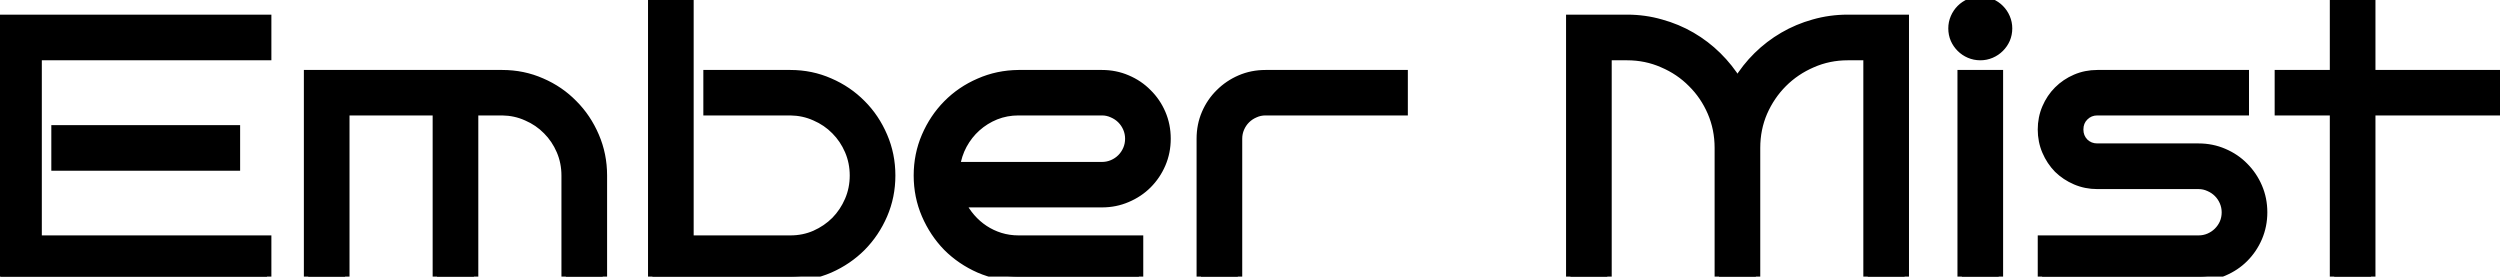 <svg width="1699" height="188" viewBox="0 0 1699 188" fill="none" xmlns="http://www.w3.org/2000/svg">
<path d="M181.431 188H0.4V12.951H181.431V37.976H25.425V162.976H181.431V188ZM160.19 113.049H37.876V88.024H160.19V113.049ZM234.531 188H209.507V50.549H341.343C350.783 50.549 359.653 52.38 367.954 56.042C376.255 59.623 383.457 64.546 389.561 70.812C395.745 76.997 400.628 84.281 404.209 92.663C407.79 100.964 409.58 109.834 409.58 119.274V188H384.556V119.274C384.556 113.252 383.416 107.596 381.138 102.307C378.859 97.017 375.767 92.419 371.86 88.513C367.954 84.525 363.356 81.392 358.066 79.113C352.858 76.753 347.284 75.533 341.343 75.451H322.056V188H297.031V75.451H234.531V188ZM605.503 119.274C605.503 128.715 603.713 137.585 600.132 145.886C596.551 154.187 591.668 161.47 585.483 167.736C579.299 173.921 572.056 178.845 563.755 182.507C555.454 186.088 546.584 187.919 537.144 188H443.394V0.5H468.418V162.976H537.144C543.166 162.976 548.781 161.836 553.989 159.558C559.279 157.198 563.877 154.064 567.783 150.158C571.689 146.171 574.782 141.532 577.061 136.242C579.339 130.952 580.479 125.297 580.479 119.274C580.479 113.252 579.339 107.596 577.061 102.307C574.782 97.017 571.689 92.419 567.783 88.513C563.877 84.525 559.279 81.392 553.989 79.113C548.781 76.753 543.166 75.533 537.144 75.451H480.991V50.549H537.144C546.584 50.549 555.454 52.38 563.755 56.042C572.056 59.623 579.299 64.546 585.483 70.812C591.668 76.997 596.551 84.281 600.132 92.663C603.713 100.964 605.503 109.834 605.503 119.274ZM792.637 94.25C792.637 100.354 791.497 106.05 789.219 111.34C786.94 116.63 783.807 121.268 779.819 125.256C775.913 129.162 771.274 132.255 765.903 134.533C760.614 136.812 754.958 137.951 748.936 137.951H653.11C654.901 141.613 657.139 144.991 659.824 148.083C662.51 151.175 665.521 153.82 668.857 156.018C672.194 158.215 675.815 159.924 679.722 161.145C683.709 162.365 687.86 162.976 692.173 162.976H773.96V188H692.173C682.733 187.919 673.862 186.088 665.562 182.507C657.261 178.845 650.018 173.921 643.833 167.736C637.729 161.47 632.887 154.187 629.307 145.886C625.726 137.585 623.936 128.715 623.936 119.274C623.936 109.834 625.726 100.964 629.307 92.663C632.887 84.362 637.729 77.12 643.833 70.935C650.018 64.668 657.261 59.745 665.562 56.164C673.862 52.502 682.733 50.63 692.173 50.549H748.936C754.958 50.549 760.614 51.688 765.903 53.967C771.274 56.245 775.913 59.379 779.819 63.366C783.807 67.272 786.94 71.87 789.219 77.16C791.497 82.45 792.637 88.147 792.637 94.25ZM748.936 113.049C751.458 113.049 753.859 112.561 756.138 111.584C758.416 110.607 760.41 109.265 762.119 107.556C763.828 105.847 765.171 103.853 766.147 101.574C767.124 99.296 767.612 96.854 767.612 94.25C767.612 91.727 767.124 89.326 766.147 87.048C765.171 84.769 763.828 82.775 762.119 81.066C760.41 79.357 758.416 78.015 756.138 77.038C753.859 75.98 751.458 75.451 748.936 75.451H692.173C686.639 75.451 681.431 76.428 676.548 78.381C671.746 80.334 667.433 83.019 663.608 86.438C659.865 89.774 656.732 93.762 654.209 98.4C651.768 102.958 650.181 107.84 649.448 113.049H748.936ZM953.77 75.451H860.02C857.415 75.451 854.974 75.98 852.695 77.038C850.417 78.015 848.423 79.357 846.714 81.066C845.005 82.775 843.662 84.769 842.686 87.048C841.709 89.326 841.221 91.727 841.221 94.25V188H816.196V94.25C816.196 88.147 817.336 82.45 819.614 77.16C821.893 71.87 825.026 67.272 829.014 63.366C833.001 59.379 837.64 56.245 842.93 53.967C848.219 51.688 853.916 50.549 860.02 50.549H953.77V75.451ZM1193.27 188H1168.25V100.476C1168.25 91.849 1166.62 83.752 1163.36 76.184C1160.11 68.615 1155.63 62.023 1149.94 56.408C1144.32 50.712 1137.69 46.236 1130.04 42.98C1122.47 39.644 1114.37 37.976 1105.75 37.976H1092.32V188H1067.29V12.951H1105.75C1113.72 12.951 1121.37 14.009 1128.7 16.125C1136.1 18.16 1143.02 21.049 1149.45 24.792C1155.88 28.535 1161.74 33.011 1167.03 38.22C1172.32 43.428 1176.91 49.206 1180.82 55.554C1184.65 49.206 1189.2 43.428 1194.49 38.22C1199.78 33.011 1205.64 28.535 1212.07 24.792C1218.5 21.049 1225.38 18.16 1232.7 16.125C1240.11 14.009 1247.8 12.951 1255.77 12.951H1294.35V188H1269.32V37.976H1255.77C1247.15 37.976 1239.05 39.644 1231.48 42.98C1223.91 46.236 1217.28 50.712 1211.58 56.408C1205.97 62.023 1201.49 68.615 1198.15 76.184C1194.9 83.752 1193.27 91.849 1193.27 100.476V188ZM1364.54 19.299C1364.54 21.903 1364.05 24.344 1363.07 26.623C1362.09 28.82 1360.75 30.773 1359.04 32.482C1357.33 34.191 1355.34 35.534 1353.06 36.511C1350.78 37.487 1348.38 37.976 1345.86 37.976C1343.26 37.976 1340.81 37.487 1338.54 36.511C1336.26 35.534 1334.26 34.191 1332.55 32.482C1330.84 30.773 1329.5 28.82 1328.53 26.623C1327.55 24.344 1327.06 21.903 1327.06 19.299C1327.06 16.776 1327.55 14.375 1328.53 12.097C1329.5 9.818 1330.84 7.824 1332.55 6.115C1334.26 4.406 1336.26 3.063 1338.54 2.087C1340.81 1.029 1343.26 0.5 1345.86 0.5C1348.38 0.5 1350.78 1.029 1353.06 2.087C1355.34 3.063 1357.33 4.406 1359.04 6.115C1360.75 7.824 1362.09 9.818 1363.07 12.097C1364.05 14.375 1364.54 16.776 1364.54 19.299ZM1358.31 188H1333.29V50.549H1358.31V188ZM1537.88 144.299C1537.88 150.321 1536.74 156.018 1534.46 161.389C1532.18 166.678 1529.05 171.317 1525.06 175.305C1521.15 179.211 1516.51 182.303 1511.14 184.582C1505.85 186.861 1500.2 188 1494.17 188H1387.85V162.976H1494.17C1496.7 162.976 1499.1 162.487 1501.38 161.511C1503.66 160.534 1505.65 159.191 1507.36 157.482C1509.07 155.773 1510.41 153.82 1511.39 151.623C1512.36 149.344 1512.85 146.903 1512.85 144.299C1512.85 141.776 1512.36 139.375 1511.39 137.097C1510.41 134.818 1509.07 132.824 1507.36 131.115C1505.65 129.406 1503.66 128.063 1501.38 127.087C1499.1 126.029 1496.7 125.5 1494.17 125.5H1425.33C1420.12 125.5 1415.24 124.523 1410.68 122.57C1406.12 120.617 1402.13 117.972 1398.72 114.636C1395.38 111.218 1392.73 107.23 1390.78 102.673C1388.83 98.116 1387.85 93.233 1387.85 88.024C1387.85 82.816 1388.83 77.933 1390.78 73.376C1392.73 68.819 1395.38 64.872 1398.72 61.535C1402.13 58.117 1406.12 55.432 1410.68 53.478C1415.24 51.525 1420.12 50.549 1425.33 50.549H1525.42V75.451H1425.33C1421.83 75.451 1418.86 76.672 1416.42 79.113C1414.06 81.473 1412.88 84.444 1412.88 88.024C1412.88 91.524 1414.06 94.494 1416.42 96.936C1418.86 99.296 1421.83 100.476 1425.33 100.476H1494.17C1500.2 100.476 1505.85 101.615 1511.14 103.894C1516.51 106.172 1521.15 109.305 1525.06 113.293C1529.05 117.281 1532.18 121.919 1534.46 127.209C1536.74 132.499 1537.88 138.195 1537.88 144.299ZM1611.36 188H1586.34V75.451H1548.86V50.549H1586.34V0.5H1611.36V50.549H1698.89V75.451H1611.36V188Z" fill="black"/>
<path d="M181.431 188V191H184.431V188H181.431ZM0.4 188H-2.6V191H0.4V188ZM0.4 12.951V9.951H-2.6V12.951H0.4ZM181.431 12.951H184.431V9.951H181.431V12.951ZM181.431 37.976V40.976H184.431V37.976H181.431ZM25.425 37.976V34.976H22.425V37.976H25.425ZM25.425 162.976H22.425V165.976H25.425V162.976ZM181.431 162.976H184.431V159.976H181.431V162.976ZM160.19 113.049V116.049H163.19V113.049H160.19ZM37.876 113.049H34.876V116.049H37.876V113.049ZM37.876 88.024V85.024H34.876V88.024H37.876ZM160.19 88.024H163.19V85.024H160.19V88.024ZM181.431 185H0.4V191H181.431V185ZM3.4 188V12.951H-2.6V188H3.4ZM0.4 15.951H181.431V9.951H0.4V15.951ZM178.431 12.951V37.976H184.431V12.951H178.431ZM181.431 34.976H25.425V40.976H181.431V34.976ZM22.425 37.976V162.976H28.425V37.976H22.425ZM25.425 165.976H181.431V159.976H25.425V165.976ZM178.431 162.976V188H184.431V162.976H178.431ZM160.19 110.049H37.876V116.049H160.19V110.049ZM40.876 113.049V88.024H34.876V113.049H40.876ZM37.876 91.024H160.19V85.024H37.876V91.024ZM157.19 88.024V113.049H163.19V88.024H157.19ZM234.531 188V191H237.531V188H234.531ZM209.507 188H206.507V191H209.507V188ZM209.507 50.549V47.549H206.507V50.549H209.507ZM367.954 56.042L366.743 58.787L366.754 58.792L366.766 58.797L367.954 56.042ZM389.561 70.812L387.411 72.906L387.425 72.92L387.439 72.934L389.561 70.812ZM404.209 92.663L401.45 93.842L401.454 93.851L404.209 92.663ZM409.58 188V191H412.58V188H409.58ZM384.556 188H381.556V191H384.556V188ZM371.86 88.513L369.717 90.612L369.728 90.623L369.739 90.634L371.86 88.513ZM358.066 79.113L356.828 81.846L356.854 81.857L356.88 81.868L358.066 79.113ZM341.343 75.451L341.384 72.451L341.363 72.451H341.343V75.451ZM322.056 75.451V72.451H319.056V75.451H322.056ZM322.056 188V191H325.056V188H322.056ZM297.031 188H294.031V191H297.031V188ZM297.031 75.451H300.031V72.451H297.031V75.451ZM234.531 75.451V72.451H231.531V75.451H234.531ZM234.531 185H209.507V191H234.531V185ZM212.507 188V50.549H206.507V188H212.507ZM209.507 53.549H341.343V47.549H209.507V53.549ZM341.343 53.549C350.383 53.549 358.839 55.3 366.743 58.787L369.165 53.297C360.467 49.46 351.183 47.549 341.343 47.549V53.549ZM366.766 58.797C374.718 62.227 381.591 66.93 387.411 72.906L391.71 68.719C385.323 62.162 377.791 57.018 369.142 53.287L366.766 58.797ZM387.439 72.934C393.342 78.837 398.013 85.796 401.45 93.842L406.968 91.485C403.243 82.765 398.149 75.158 391.682 68.691L387.439 72.934ZM401.454 93.851C404.866 101.76 406.58 110.225 406.58 119.274H412.58C412.58 109.444 410.713 100.167 406.964 91.475L401.454 93.851ZM406.58 119.274V188H412.58V119.274H406.58ZM409.58 185H384.556V191H409.58V185ZM387.556 188V119.274H381.556V188H387.556ZM387.556 119.274C387.556 112.863 386.34 106.801 383.893 101.12L378.382 103.494C380.492 108.391 381.556 113.641 381.556 119.274H387.556ZM383.893 101.12C381.471 95.496 378.168 90.578 373.982 86.391L369.739 90.634C373.365 94.26 376.248 98.537 378.382 103.494L383.893 101.12ZM374.003 86.413C369.815 82.138 364.89 78.786 359.253 76.358L356.88 81.868C361.823 83.998 366.093 86.912 369.717 90.612L374.003 86.413ZM359.305 76.381C353.705 73.844 347.721 72.538 341.384 72.451L341.302 78.451C346.846 78.527 352.011 79.663 356.828 81.846L359.305 76.381ZM341.343 72.451H322.056V78.451H341.343V72.451ZM319.056 75.451V188H325.056V75.451H319.056ZM322.056 185H297.031V191H322.056V185ZM300.031 188V75.451H294.031V188H300.031ZM297.031 72.451H234.531V78.451H297.031V72.451ZM231.531 75.451V188H237.531V75.451H231.531ZM585.483 167.736L587.605 169.858L587.612 169.851L587.619 169.844L585.483 167.736ZM563.755 182.507L564.943 185.261L564.955 185.257L564.966 185.252L563.755 182.507ZM537.144 188V191H537.156L537.169 191L537.144 188ZM443.394 188H440.394V191H443.394V188ZM443.394 0.5V-2.5H440.394V0.5H443.394ZM468.418 0.5H471.418V-2.5H468.418V0.5ZM468.418 162.976H465.418V165.976H468.418V162.976ZM553.989 159.558L555.192 162.306L555.202 162.302L555.212 162.297L553.989 159.558ZM567.783 150.158L569.905 152.28L569.915 152.269L569.926 152.258L567.783 150.158ZM567.783 88.513L565.64 90.612L565.651 90.623L565.662 90.634L567.783 88.513ZM553.989 79.113L552.751 81.846L552.777 81.857L552.802 81.868L553.989 79.113ZM537.144 75.451L537.184 72.451L537.164 72.451H537.144V75.451ZM480.991 75.451H477.991V78.451H480.991V75.451ZM480.991 50.549V47.549H477.991V50.549H480.991ZM563.755 56.042L562.544 58.787L562.555 58.792L562.567 58.797L563.755 56.042ZM585.483 70.812L583.348 72.92L583.355 72.927L583.362 72.934L585.483 70.812ZM600.132 92.663L597.373 93.842L597.377 93.851L600.132 92.663ZM602.503 119.274C602.503 128.324 600.789 136.789 597.377 144.697L602.886 147.074C606.636 138.381 608.503 129.105 608.503 119.274H602.503ZM597.377 144.697C593.94 152.665 589.264 159.635 583.348 165.629L587.619 169.844C594.072 163.305 599.162 155.708 602.886 147.074L597.377 144.697ZM583.362 165.615C577.449 171.528 570.518 176.244 562.544 179.762L564.966 185.252C573.593 181.445 581.148 176.315 587.605 169.858L583.362 165.615ZM562.567 179.752C554.649 183.168 546.176 184.922 537.118 185L537.169 191C546.991 190.915 556.259 189.008 564.943 185.261L562.567 179.752ZM537.144 185H443.394V191H537.144V185ZM446.394 188V0.5H440.394V188H446.394ZM443.394 3.5H468.418V-2.5H443.394V3.5ZM465.418 0.5V162.976H471.418V0.5H465.418ZM468.418 165.976H537.144V159.976H468.418V165.976ZM537.144 165.976C543.555 165.976 549.582 164.76 555.192 162.306L552.787 156.809C547.98 158.912 542.777 159.976 537.144 159.976V165.976ZM555.212 162.297C560.82 159.795 565.727 156.458 569.905 152.28L565.662 148.037C562.027 151.671 557.738 154.6 552.767 156.818L555.212 162.297ZM569.926 152.258C574.099 147.998 577.396 143.047 579.816 137.429L574.305 135.055C572.168 140.017 569.28 144.344 565.64 148.059L569.926 152.258ZM579.816 137.429C582.263 131.747 583.479 125.686 583.479 119.274H577.479C577.479 124.907 576.415 130.158 574.305 135.055L579.816 137.429ZM583.479 119.274C583.479 112.863 582.263 106.801 579.816 101.12L574.305 103.494C576.415 108.391 577.479 113.641 577.479 119.274H583.479ZM579.816 101.12C577.393 95.496 574.091 90.578 569.905 86.391L565.662 90.634C569.288 94.26 572.17 98.537 574.305 103.494L579.816 101.12ZM569.926 86.413C565.738 82.138 560.813 78.786 555.176 76.358L552.802 81.868C557.745 83.998 562.016 86.912 565.64 90.612L569.926 86.413ZM555.227 76.381C549.623 73.841 543.597 72.538 537.184 72.451L537.103 78.451C542.734 78.527 547.939 79.665 552.751 81.846L555.227 76.381ZM537.144 72.451H480.991V78.451H537.144V72.451ZM483.991 75.451V50.549H477.991V75.451H483.991ZM480.991 53.549H537.144V47.549H480.991V53.549ZM537.144 53.549C546.184 53.549 554.64 55.3 562.544 58.787L564.966 53.297C556.268 49.46 546.983 47.549 537.144 47.549V53.549ZM562.567 58.797C570.523 62.229 577.442 66.936 583.348 72.92L587.619 68.705C581.155 62.157 573.589 57.017 564.943 53.287L562.567 58.797ZM583.362 72.934C589.265 78.837 593.936 85.796 597.373 93.842L602.891 91.485C599.166 82.765 594.072 75.158 587.605 68.691L583.362 72.934ZM597.377 93.851C600.789 101.76 602.503 110.225 602.503 119.274H608.503C608.503 109.444 606.636 100.167 602.886 91.475L597.377 93.851ZM779.819 125.256L777.698 123.135L779.819 125.256ZM765.903 134.533L764.732 131.771L764.724 131.775L764.716 131.778L765.903 134.533ZM653.11 137.951V134.951H648.304L650.415 139.269L653.11 137.951ZM679.722 161.145L678.827 164.008L678.835 164.011L678.844 164.013L679.722 161.145ZM773.96 162.976H776.96V159.976H773.96V162.976ZM773.96 188V191H776.96V188H773.96ZM692.173 188L692.147 191L692.16 191H692.173V188ZM665.562 182.507L664.351 185.252L664.362 185.257L664.373 185.261L665.562 182.507ZM643.833 167.736L641.684 169.83L641.698 169.844L641.712 169.858L643.833 167.736ZM629.307 145.886L626.552 147.074L629.307 145.886ZM629.307 92.663L626.552 91.475L629.307 92.663ZM643.833 70.935L641.698 68.827L641.698 68.827L643.833 70.935ZM665.562 56.164L666.75 58.919L666.761 58.914L666.772 58.909L665.562 56.164ZM692.173 50.549V47.549H692.16L692.147 47.549L692.173 50.549ZM765.903 53.967L764.716 56.722L764.724 56.725L764.732 56.728L765.903 53.967ZM779.819 63.366L777.676 65.466L777.698 65.488L777.72 65.509L779.819 63.366ZM756.138 77.038L754.874 79.759L754.915 79.778L754.956 79.796L756.138 77.038ZM676.548 78.381L675.434 75.595L675.426 75.599L675.417 75.602L676.548 78.381ZM663.608 86.438L665.604 88.677L665.607 88.674L663.608 86.438ZM654.209 98.4L651.574 96.967L651.569 96.975L651.565 96.984L654.209 98.4ZM649.448 113.049L646.477 112.631L645.997 116.049H649.448V113.049ZM789.637 94.25C789.637 99.97 788.571 105.26 786.464 110.153L791.974 112.527C794.424 106.84 795.637 100.737 795.637 94.25H789.637ZM786.464 110.153C784.332 115.101 781.411 119.421 777.698 123.135L781.941 127.377C786.203 123.115 789.548 118.158 791.974 112.527L786.464 110.153ZM777.698 123.135C774.079 126.753 769.768 129.635 764.732 131.771L767.075 137.295C772.781 134.874 777.747 131.571 781.941 127.377L777.698 123.135ZM764.716 131.778C759.819 133.888 754.568 134.951 748.936 134.951V140.951C755.347 140.951 761.409 139.736 767.09 137.288L764.716 131.778ZM748.936 134.951H653.11V140.951H748.936V134.951ZM650.415 139.269C652.321 143.166 654.703 146.762 657.559 150.05L662.089 146.116C659.574 143.219 657.481 140.06 655.805 136.634L650.415 139.269ZM657.559 150.05C660.42 153.344 663.636 156.171 667.207 158.523L670.507 153.512C667.405 151.469 664.6 149.007 662.089 146.116L657.559 150.05ZM667.207 158.523C670.784 160.878 674.66 162.706 678.827 164.008L680.617 158.281C676.971 157.142 673.604 155.552 670.507 153.512L667.207 158.523ZM678.844 164.013C683.125 165.324 687.572 165.976 692.173 165.976V159.976C688.147 159.976 684.293 159.407 680.6 158.276L678.844 164.013ZM692.173 165.976H773.96V159.976H692.173V165.976ZM770.96 162.976V188H776.96V162.976H770.96ZM773.96 185H692.173V191H773.96V185ZM692.199 185C683.141 184.922 674.667 183.168 666.75 179.752L664.373 185.261C673.057 189.008 682.325 190.915 692.147 191L692.199 185ZM666.772 179.762C658.798 176.244 651.867 171.528 645.954 165.615L641.712 169.858C648.169 176.315 655.723 181.445 664.351 185.252L666.772 179.762ZM645.982 165.643C640.142 159.648 635.502 152.674 632.061 144.697L626.552 147.074C630.273 155.699 635.317 163.292 641.684 169.83L645.982 165.643ZM632.061 144.697C628.65 136.789 626.936 128.324 626.936 119.274H620.936C620.936 129.105 622.802 138.381 626.552 147.074L632.061 144.697ZM626.936 119.274C626.936 110.225 628.65 101.76 632.061 93.851L626.552 91.475C622.802 100.167 620.936 109.444 620.936 119.274H626.936ZM632.061 93.851C635.5 85.879 640.137 78.951 645.968 73.042L641.698 68.827C635.322 75.288 630.274 82.846 626.552 91.475L632.061 93.851ZM645.968 73.042C651.875 67.058 658.794 62.351 666.75 58.919L664.373 53.409C655.728 57.139 648.161 62.279 641.698 68.827L645.968 73.042ZM666.772 58.909C674.685 55.418 683.15 53.627 692.199 53.549L692.147 47.549C682.316 47.634 673.04 49.586 664.351 53.419L666.772 58.909ZM692.173 53.549H748.936V47.549H692.173V53.549ZM748.936 53.549C754.568 53.549 759.819 54.612 764.716 56.722L767.09 51.212C761.409 48.764 755.347 47.549 748.936 47.549V53.549ZM764.732 56.728C769.755 58.86 774.059 61.773 777.676 65.466L781.962 61.267C777.767 56.984 772.794 53.631 767.075 51.205L764.732 56.728ZM777.72 65.509C781.42 69.134 784.334 73.404 786.464 78.347L791.974 75.973C789.546 70.337 786.194 65.411 781.919 61.223L777.72 65.509ZM786.464 78.347C788.571 83.24 789.637 88.53 789.637 94.25H795.637C795.637 87.763 794.424 81.66 791.974 75.973L786.464 78.347ZM748.936 116.049C751.857 116.049 754.661 115.481 757.319 114.341L754.956 108.827C753.057 109.64 751.059 110.049 748.936 110.049V116.049ZM757.319 114.341C759.94 113.218 762.255 111.663 764.24 109.677L759.998 105.434C758.566 106.866 756.893 107.996 754.956 108.827L757.319 114.341ZM764.24 109.677C766.226 107.691 767.782 105.376 768.905 102.756L763.39 100.392C762.56 102.33 761.43 104.002 759.998 105.434L764.24 109.677ZM768.905 102.756C770.049 100.085 770.612 97.24 770.612 94.25H764.612C764.612 96.469 764.199 98.506 763.39 100.392L768.905 102.756ZM770.612 94.25C770.612 91.328 770.044 88.525 768.905 85.866L763.39 88.23C764.204 90.128 764.612 92.126 764.612 94.25H770.612ZM768.905 85.866C767.782 83.246 766.226 80.931 764.24 78.945L759.998 83.188C761.43 84.62 762.56 86.293 763.39 88.23L768.905 85.866ZM764.24 78.945C762.255 76.959 759.94 75.404 757.319 74.281L754.956 79.796C756.893 80.626 758.566 81.756 759.998 83.188L764.24 78.945ZM757.401 74.317C754.725 73.075 751.893 72.451 748.936 72.451V78.451C751.024 78.451 752.993 78.886 754.874 79.759L757.401 74.317ZM748.936 72.451H692.173V78.451H748.936V72.451ZM692.173 72.451C686.278 72.451 680.689 73.493 675.434 75.595L677.662 81.166C682.172 79.362 687 78.451 692.173 78.451V72.451ZM675.417 75.602C670.301 77.683 665.693 80.551 661.609 84.201L665.607 88.674C669.173 85.488 673.192 82.985 677.678 81.16L675.417 75.602ZM661.612 84.198C657.597 87.776 654.253 92.041 651.574 96.967L656.844 99.834C659.211 95.482 662.132 91.772 665.604 88.677L661.612 84.198ZM651.565 96.984C648.953 101.858 647.258 107.079 646.477 112.631L652.419 113.467C653.103 108.602 654.582 104.058 656.853 99.817L651.565 96.984ZM649.448 116.049H748.936V110.049H649.448V116.049ZM953.77 75.451V78.451H956.77V75.451H953.77ZM852.695 77.038L853.877 79.796L853.918 79.778L853.959 79.759L852.695 77.038ZM841.221 188V191H844.221V188H841.221ZM816.196 188H813.196V191H816.196V188ZM829.014 63.366L831.113 65.509L831.124 65.499L831.135 65.487L829.014 63.366ZM953.77 50.549H956.77V47.549H953.77V50.549ZM953.77 72.451H860.02V78.451H953.77V72.451ZM860.02 72.451C856.995 72.451 854.121 73.069 851.432 74.317L853.959 79.759C855.827 78.892 857.835 78.451 860.02 78.451V72.451ZM851.514 74.281C848.893 75.404 846.578 76.959 844.593 78.945L848.835 83.188C850.267 81.756 851.94 80.626 853.877 79.796L851.514 74.281ZM844.593 78.945C842.607 80.931 841.051 83.246 839.928 85.866L845.443 88.23C846.273 86.293 847.403 84.62 848.835 83.188L844.593 78.945ZM839.928 85.866C838.789 88.525 838.221 91.328 838.221 94.25H844.221C844.221 92.126 844.629 90.128 845.443 88.23L839.928 85.866ZM838.221 94.25V188H844.221V94.25H838.221ZM841.221 185H816.196V191H841.221V185ZM819.196 188V94.25H813.196V188H819.196ZM819.196 94.25C819.196 88.53 820.262 83.24 822.37 78.347L816.859 75.973C814.409 81.66 813.196 87.763 813.196 94.25H819.196ZM822.37 78.347C824.499 73.404 827.413 69.134 831.113 65.509L826.914 61.223C822.639 65.411 819.287 70.337 816.859 75.973L822.37 78.347ZM831.135 65.487C834.848 61.774 839.168 58.854 844.117 56.722L841.743 51.212C836.112 53.637 831.154 56.983 826.892 61.245L831.135 65.487ZM844.117 56.722C849.009 54.614 854.299 53.549 860.02 53.549V47.549C853.533 47.549 847.43 48.762 841.743 51.212L844.117 56.722ZM860.02 53.549H953.77V47.549H860.02V53.549ZM950.77 50.549V75.451H956.77V50.549H950.77ZM1193.27 188V191H1196.27V188H1193.27ZM1168.25 188H1165.25V191H1168.25V188ZM1149.94 56.408L1147.8 58.514L1147.82 58.53L1147.83 58.545L1149.94 56.408ZM1130.04 42.98L1128.83 45.725L1128.85 45.733L1128.86 45.741L1130.04 42.98ZM1092.32 37.976V34.976H1089.32V37.976H1092.32ZM1092.32 188V191H1095.32V188H1092.32ZM1067.29 188H1064.29V191H1067.29V188ZM1067.29 12.951V9.951H1064.29V12.951H1067.29ZM1128.7 16.125L1127.86 19.007L1127.88 19.013L1127.9 19.018L1128.7 16.125ZM1167.03 38.22L1169.13 36.082L1167.03 38.22ZM1180.82 55.554L1178.27 57.126L1180.85 61.322L1183.39 57.102L1180.82 55.554ZM1232.7 16.125L1233.5 19.016L1233.51 19.013L1233.52 19.01L1232.7 16.125ZM1294.35 12.951H1297.35V9.951H1294.35V12.951ZM1294.35 188V191H1297.35V188H1294.35ZM1269.32 188H1266.32V191H1269.32V188ZM1269.32 37.976H1272.32V34.976H1269.32V37.976ZM1231.48 42.98L1232.66 45.736L1232.68 45.731L1232.69 45.725L1231.48 42.98ZM1198.15 76.184L1195.41 74.973L1195.4 74.986L1195.4 74.998L1198.15 76.184ZM1193.27 185H1168.25V191H1193.27V185ZM1171.25 188V100.476H1165.25V188H1171.25ZM1171.25 100.476C1171.25 91.461 1169.54 82.959 1166.12 74.998L1160.61 77.369C1163.69 84.545 1165.25 92.237 1165.25 100.476H1171.25ZM1166.12 74.998C1162.72 67.085 1158.02 60.167 1152.04 54.272L1147.83 58.545C1153.24 63.88 1157.5 70.146 1160.61 77.369L1166.12 74.998ZM1152.07 54.302C1146.17 48.316 1139.21 43.622 1131.21 40.22L1128.86 45.741C1136.17 48.849 1142.47 53.107 1147.8 58.514L1152.07 54.302ZM1131.25 40.235C1123.28 36.724 1114.77 34.976 1105.75 34.976V40.976C1113.97 40.976 1121.66 42.564 1128.83 45.725L1131.25 40.235ZM1105.75 34.976H1092.32V40.976H1105.75V34.976ZM1089.32 37.976V188H1095.32V37.976H1089.32ZM1092.32 185H1067.29V191H1092.32V185ZM1070.29 188V12.951H1064.29V188H1070.29ZM1067.29 15.951H1105.75V9.951H1067.29V15.951ZM1105.75 15.951C1113.45 15.951 1120.82 16.973 1127.86 19.007L1129.53 13.243C1121.92 11.045 1113.99 9.951 1105.75 9.951V15.951ZM1127.9 19.018C1135.07 20.986 1141.74 23.776 1147.94 27.384L1150.96 22.2C1144.3 18.321 1137.14 15.333 1129.49 13.232L1127.9 19.018ZM1147.94 27.384C1154.15 31.002 1159.81 35.325 1164.92 40.357L1169.13 36.082C1163.66 30.697 1157.6 26.069 1150.96 22.2L1147.94 27.384ZM1164.92 40.357C1170.04 45.395 1174.49 50.983 1178.27 57.126L1183.38 53.981C1179.34 47.429 1174.59 41.461 1169.13 36.082L1164.92 40.357ZM1183.39 57.102C1187.08 50.97 1191.49 45.39 1196.6 40.357L1192.39 36.082C1186.92 41.466 1182.21 47.442 1178.25 54.005L1183.39 57.102ZM1196.6 40.357C1201.71 35.325 1207.37 31.002 1213.58 27.384L1210.56 22.2C1203.92 26.069 1197.86 30.697 1192.39 36.082L1196.6 40.357ZM1213.58 27.384C1219.78 23.773 1226.42 20.983 1233.5 19.016L1231.9 13.234C1224.33 15.336 1217.22 18.324 1210.56 22.2L1213.58 27.384ZM1233.52 19.01C1240.65 16.973 1248.07 15.951 1255.77 15.951V9.951C1247.53 9.951 1239.56 11.045 1231.88 13.24L1233.52 19.01ZM1255.77 15.951H1294.35V9.951H1255.77V15.951ZM1291.35 12.951V188H1297.35V12.951H1291.35ZM1294.35 185H1269.32V191H1294.35V185ZM1272.32 188V37.976H1266.32V188H1272.32ZM1269.32 34.976H1255.77V40.976H1269.32V34.976ZM1255.77 34.976C1246.75 34.976 1238.24 36.724 1230.27 40.235L1232.69 45.725C1239.86 42.564 1247.54 40.976 1255.77 40.976V34.976ZM1230.29 40.225C1222.38 43.627 1215.43 48.315 1209.46 54.287L1213.7 58.529C1219.12 53.108 1225.44 48.845 1232.66 45.736L1230.29 40.225ZM1209.46 54.287C1203.57 60.175 1198.89 67.08 1195.41 74.973L1200.9 77.394C1204.09 70.151 1208.36 63.871 1213.7 58.529L1209.46 54.287ZM1195.4 74.998C1191.97 82.959 1190.27 91.461 1190.27 100.476H1196.27C1196.27 92.237 1197.82 84.545 1200.91 77.369L1195.4 74.998ZM1190.27 100.476V188H1196.27V100.476H1190.27ZM1363.07 26.623L1365.81 27.841L1365.82 27.823L1365.83 27.805L1363.07 26.623ZM1328.53 26.623L1325.77 27.805L1325.78 27.823L1325.78 27.841L1328.53 26.623ZM1338.54 2.087L1339.72 4.844L1339.76 4.827L1339.8 4.808L1338.54 2.087ZM1353.06 2.087L1351.8 4.808L1351.84 4.827L1351.88 4.844L1353.06 2.087ZM1358.31 188V191H1361.31V188H1358.31ZM1333.29 188H1330.29V191H1333.29V188ZM1333.29 50.549V47.549H1330.29V50.549H1333.29ZM1358.31 50.549H1361.31V47.549H1358.31V50.549ZM1361.54 19.299C1361.54 21.518 1361.12 23.555 1360.31 25.441L1365.83 27.805C1366.97 25.134 1367.54 22.288 1367.54 19.299H1361.54ZM1360.33 25.405C1359.5 27.264 1358.37 28.911 1356.92 30.361L1361.16 34.604C1363.13 32.636 1364.69 30.377 1365.81 27.841L1360.33 25.405ZM1356.92 30.361C1355.49 31.793 1353.82 32.923 1351.88 33.753L1354.24 39.268C1356.86 38.145 1359.18 36.59 1361.16 34.604L1356.92 30.361ZM1351.88 33.753C1349.98 34.567 1347.98 34.976 1345.86 34.976V40.976C1348.78 40.976 1351.58 40.408 1354.24 39.268L1351.88 33.753ZM1345.86 34.976C1343.64 34.976 1341.6 34.562 1339.72 33.753L1337.35 39.268C1340.02 40.413 1342.87 40.976 1345.86 40.976V34.976ZM1339.72 33.753C1337.78 32.923 1336.11 31.793 1334.68 30.361L1330.43 34.604C1332.42 36.59 1334.73 38.145 1337.35 39.268L1339.72 33.753ZM1334.68 30.361C1333.23 28.911 1332.09 27.264 1331.27 25.405L1325.78 27.841C1326.91 30.377 1328.46 32.636 1330.43 34.604L1334.68 30.361ZM1331.28 25.441C1330.47 23.555 1330.06 21.518 1330.06 19.299H1324.06C1324.06 22.288 1324.62 25.134 1325.77 27.805L1331.28 25.441ZM1330.06 19.299C1330.06 17.175 1330.47 15.177 1331.28 13.278L1325.77 10.915C1324.63 13.574 1324.06 16.377 1324.06 19.299H1330.06ZM1331.28 13.278C1332.11 11.341 1333.24 9.669 1334.68 8.237L1330.43 3.994C1328.45 5.98 1326.89 8.295 1325.77 10.915L1331.28 13.278ZM1334.68 8.237C1336.11 6.804 1337.78 5.675 1339.72 4.844L1337.35 -0.671C1334.73 0.452 1332.42 2.008 1330.43 3.994L1334.68 8.237ZM1339.8 4.808C1341.67 3.941 1343.68 3.5 1345.86 3.5V-2.5C1342.84 -2.5 1339.96 -1.883 1337.27 -0.634L1339.8 4.808ZM1345.86 3.5C1347.95 3.5 1349.92 3.935 1351.8 4.808L1354.32 -0.634C1351.65 -1.877 1348.82 -2.5 1345.86 -2.5V3.5ZM1351.88 4.844C1353.82 5.675 1355.49 6.804 1356.92 8.237L1361.16 3.994C1359.18 2.008 1356.86 0.452 1354.24 -0.671L1351.88 4.844ZM1356.92 8.237C1358.35 9.669 1359.48 11.341 1360.31 13.278L1365.83 10.915C1364.71 8.295 1363.15 5.98 1361.16 3.994L1356.92 8.237ZM1360.31 13.278C1361.13 15.177 1361.54 17.175 1361.54 19.299H1367.54C1367.54 16.377 1366.97 13.574 1365.83 10.915L1360.31 13.278ZM1358.31 185H1333.29V191H1358.31V185ZM1336.29 188V50.549H1330.29V188H1336.29ZM1333.29 53.549H1358.31V47.549H1333.29V53.549ZM1355.31 50.549V188H1361.31V50.549H1355.31ZM1534.46 161.389L1537.21 162.576L1537.22 162.568L1537.22 162.56L1534.46 161.389ZM1525.06 175.305L1522.94 173.183L1525.06 175.305ZM1511.14 184.582L1509.97 181.82L1509.96 181.824L1509.96 181.827L1511.14 184.582ZM1387.85 188H1384.85V191H1387.85V188ZM1387.85 162.976V159.976H1384.85V162.976H1387.85ZM1501.38 161.511L1500.2 158.753L1501.38 161.511ZM1511.39 151.623L1514.13 152.841L1514.14 152.823L1514.14 152.805L1511.39 151.623ZM1501.38 127.087L1500.11 129.808L1500.15 129.827L1500.2 129.844L1501.38 127.087ZM1398.72 114.636L1396.57 116.731L1396.59 116.757L1396.62 116.782L1398.72 114.636ZM1398.72 61.535L1396.59 59.414L1398.72 61.535ZM1525.42 50.549H1528.42V47.549H1525.42V50.549ZM1525.42 75.451V78.451H1528.42V75.451H1525.42ZM1416.42 79.113L1414.29 76.992L1416.42 79.113ZM1416.42 96.936L1414.26 99.021L1414.29 99.057L1414.33 99.093L1416.42 96.936ZM1511.14 103.894L1509.96 106.649L1509.96 106.652L1509.97 106.655L1511.14 103.894ZM1525.06 113.293L1522.92 115.392L1522.93 115.403L1522.94 115.414L1525.06 113.293ZM1534.46 127.209L1531.7 128.396L1534.46 127.209ZM1534.88 144.299C1534.88 149.932 1533.81 155.229 1531.7 160.217L1537.22 162.56C1539.66 156.807 1540.88 150.71 1540.88 144.299H1534.88ZM1531.7 160.202C1529.57 165.15 1526.65 169.47 1522.94 173.183L1527.18 177.426C1531.44 173.164 1534.79 168.206 1537.21 162.576L1531.7 160.202ZM1522.94 173.183C1519.32 176.802 1515.01 179.684 1509.97 181.82L1512.31 187.344C1518.02 184.923 1522.99 181.62 1527.18 177.426L1522.94 173.183ZM1509.96 181.827C1505.06 183.937 1499.81 185 1494.17 185V191C1500.59 191 1506.65 189.785 1512.33 187.337L1509.96 181.827ZM1494.17 185H1387.85V191H1494.17V185ZM1390.85 188V162.976H1384.85V188H1390.85ZM1387.85 165.976H1494.17V159.976H1387.85V165.976ZM1494.17 165.976C1497.1 165.976 1499.9 165.408 1502.56 164.268L1500.2 158.753C1498.3 159.567 1496.3 159.976 1494.17 159.976V165.976ZM1502.56 164.268C1505.18 163.145 1507.49 161.59 1509.48 159.604L1505.24 155.361C1503.8 156.793 1502.13 157.923 1500.2 158.753L1502.56 164.268ZM1509.48 159.604C1511.45 157.636 1513 155.377 1514.13 152.841L1508.65 150.405C1507.82 152.264 1506.69 153.911 1505.24 155.361L1509.48 159.604ZM1514.14 152.805C1515.29 150.134 1515.85 147.288 1515.85 144.299H1509.85C1509.85 146.518 1509.44 148.555 1508.63 150.441L1514.14 152.805ZM1515.85 144.299C1515.85 141.377 1515.28 138.574 1514.14 135.915L1508.63 138.278C1509.44 140.177 1509.85 142.175 1509.85 144.299H1515.85ZM1514.14 135.915C1513.02 133.295 1511.47 130.98 1509.48 128.994L1505.24 133.237C1506.67 134.669 1507.8 136.341 1508.63 138.278L1514.14 135.915ZM1509.48 128.994C1507.49 127.008 1505.18 125.452 1502.56 124.329L1500.2 129.844C1502.13 130.675 1503.8 131.804 1505.24 133.237L1509.48 128.994ZM1502.64 124.366C1499.96 123.123 1497.13 122.5 1494.17 122.5V128.5C1496.26 128.5 1498.23 128.935 1500.11 129.808L1502.64 124.366ZM1494.17 122.5H1425.33V128.5H1494.17V122.5ZM1425.33 122.5C1420.5 122.5 1416.03 121.598 1411.86 119.813L1409.5 125.328C1414.45 127.449 1419.73 128.5 1425.33 128.5V122.5ZM1411.86 119.813C1407.63 118 1403.95 115.558 1400.81 112.489L1396.62 116.782C1400.31 120.387 1404.61 123.235 1409.5 125.328L1411.86 119.813ZM1400.86 112.54C1397.79 109.397 1395.35 105.722 1393.54 101.491L1388.02 103.855C1390.12 108.738 1392.96 113.039 1396.57 116.731L1400.86 112.54ZM1393.54 101.491C1391.75 97.326 1390.85 92.847 1390.85 88.024H1384.85C1384.85 93.618 1385.9 98.905 1388.02 103.855L1393.54 101.491ZM1390.85 88.024C1390.85 83.201 1391.75 78.723 1393.54 74.558L1388.02 72.194C1385.9 77.144 1384.85 82.431 1384.85 88.024H1390.85ZM1393.54 74.558C1395.35 70.333 1397.78 66.71 1400.84 63.657L1396.59 59.414C1392.97 63.034 1390.12 67.304 1388.02 72.194L1393.54 74.558ZM1400.84 63.657C1403.98 60.515 1407.64 58.043 1411.86 56.236L1409.5 50.721C1404.6 52.821 1400.29 55.719 1396.59 59.414L1400.84 63.657ZM1411.86 56.236C1416.03 54.451 1420.5 53.549 1425.33 53.549V47.549C1419.73 47.549 1414.45 48.6 1409.5 50.721L1411.86 56.236ZM1425.33 53.549H1525.42V47.549H1425.33V53.549ZM1522.42 50.549V75.451H1528.42V50.549H1522.42ZM1525.42 72.451H1425.33V78.451H1525.42V72.451ZM1425.33 72.451C1421.04 72.451 1417.31 73.98 1414.29 76.992L1418.54 81.235C1420.41 79.364 1422.61 78.451 1425.33 78.451V72.451ZM1414.29 76.992C1411.33 79.958 1409.88 83.712 1409.88 88.024H1415.88C1415.88 85.175 1416.78 82.988 1418.54 81.235L1414.29 76.992ZM1409.88 88.024C1409.88 92.275 1411.34 96.001 1414.26 99.021L1418.57 94.85C1416.77 92.987 1415.88 90.772 1415.88 88.024H1409.88ZM1414.33 99.093C1417.35 102.011 1421.08 103.476 1425.33 103.476V97.476C1422.58 97.476 1420.36 96.58 1418.5 94.779L1414.33 99.093ZM1425.33 103.476H1494.17V97.476H1425.33V103.476ZM1494.17 103.476C1499.81 103.476 1505.06 104.539 1509.96 106.649L1512.33 101.138C1506.65 98.691 1500.59 97.476 1494.17 97.476V103.476ZM1509.97 106.655C1514.99 108.786 1519.3 111.7 1522.92 115.392L1527.2 111.194C1523.01 106.911 1518.03 103.558 1512.31 101.132L1509.97 106.655ZM1522.94 115.414C1526.65 119.128 1529.57 123.447 1531.7 128.396L1537.21 126.022C1534.79 120.391 1531.44 115.434 1527.18 111.172L1522.94 115.414ZM1531.7 128.396C1533.81 133.289 1534.88 138.579 1534.88 144.299H1540.88C1540.88 137.812 1539.66 131.709 1537.21 126.022L1531.7 128.396ZM1611.36 188V191H1614.36V188H1611.36ZM1586.34 188H1583.34V191H1586.34V188ZM1586.34 75.451H1589.34V72.451H1586.34V75.451ZM1548.86 75.451H1545.86V78.451H1548.86V75.451ZM1548.86 50.549V47.549H1545.86V50.549H1548.86ZM1586.34 50.549V53.549H1589.34V50.549H1586.34ZM1586.34 0.5V-2.5H1583.34V0.5H1586.34ZM1611.36 0.5H1614.36V-2.5H1611.36V0.5ZM1611.36 50.549H1608.36V53.549H1611.36V50.549ZM1698.89 50.549H1701.89V47.549H1698.89V50.549ZM1698.89 75.451V78.451H1701.89V75.451H1698.89ZM1611.36 75.451V72.451H1608.36V75.451H1611.36ZM1611.36 185H1586.34V191H1611.36V185ZM1589.34 188V75.451H1583.34V188H1589.34ZM1586.34 72.451H1548.86V78.451H1586.34V72.451ZM1551.86 75.451V50.549H1545.86V75.451H1551.86ZM1548.86 53.549H1586.34V47.549H1548.86V53.549ZM1589.34 50.549V0.5H1583.34V50.549H1589.34ZM1586.34 3.5H1611.36V-2.5H1586.34V3.5ZM1608.36 0.5V50.549H1614.36V0.5H1608.36ZM1611.36 53.549H1698.89V47.549H1611.36V53.549ZM1695.89 50.549V75.451H1701.89V50.549H1695.89ZM1698.89 72.451H1611.36V78.451H1698.89V72.451ZM1608.36 75.451V188H1614.36V75.451H1608.36Z" fill="black"/>
</svg>
